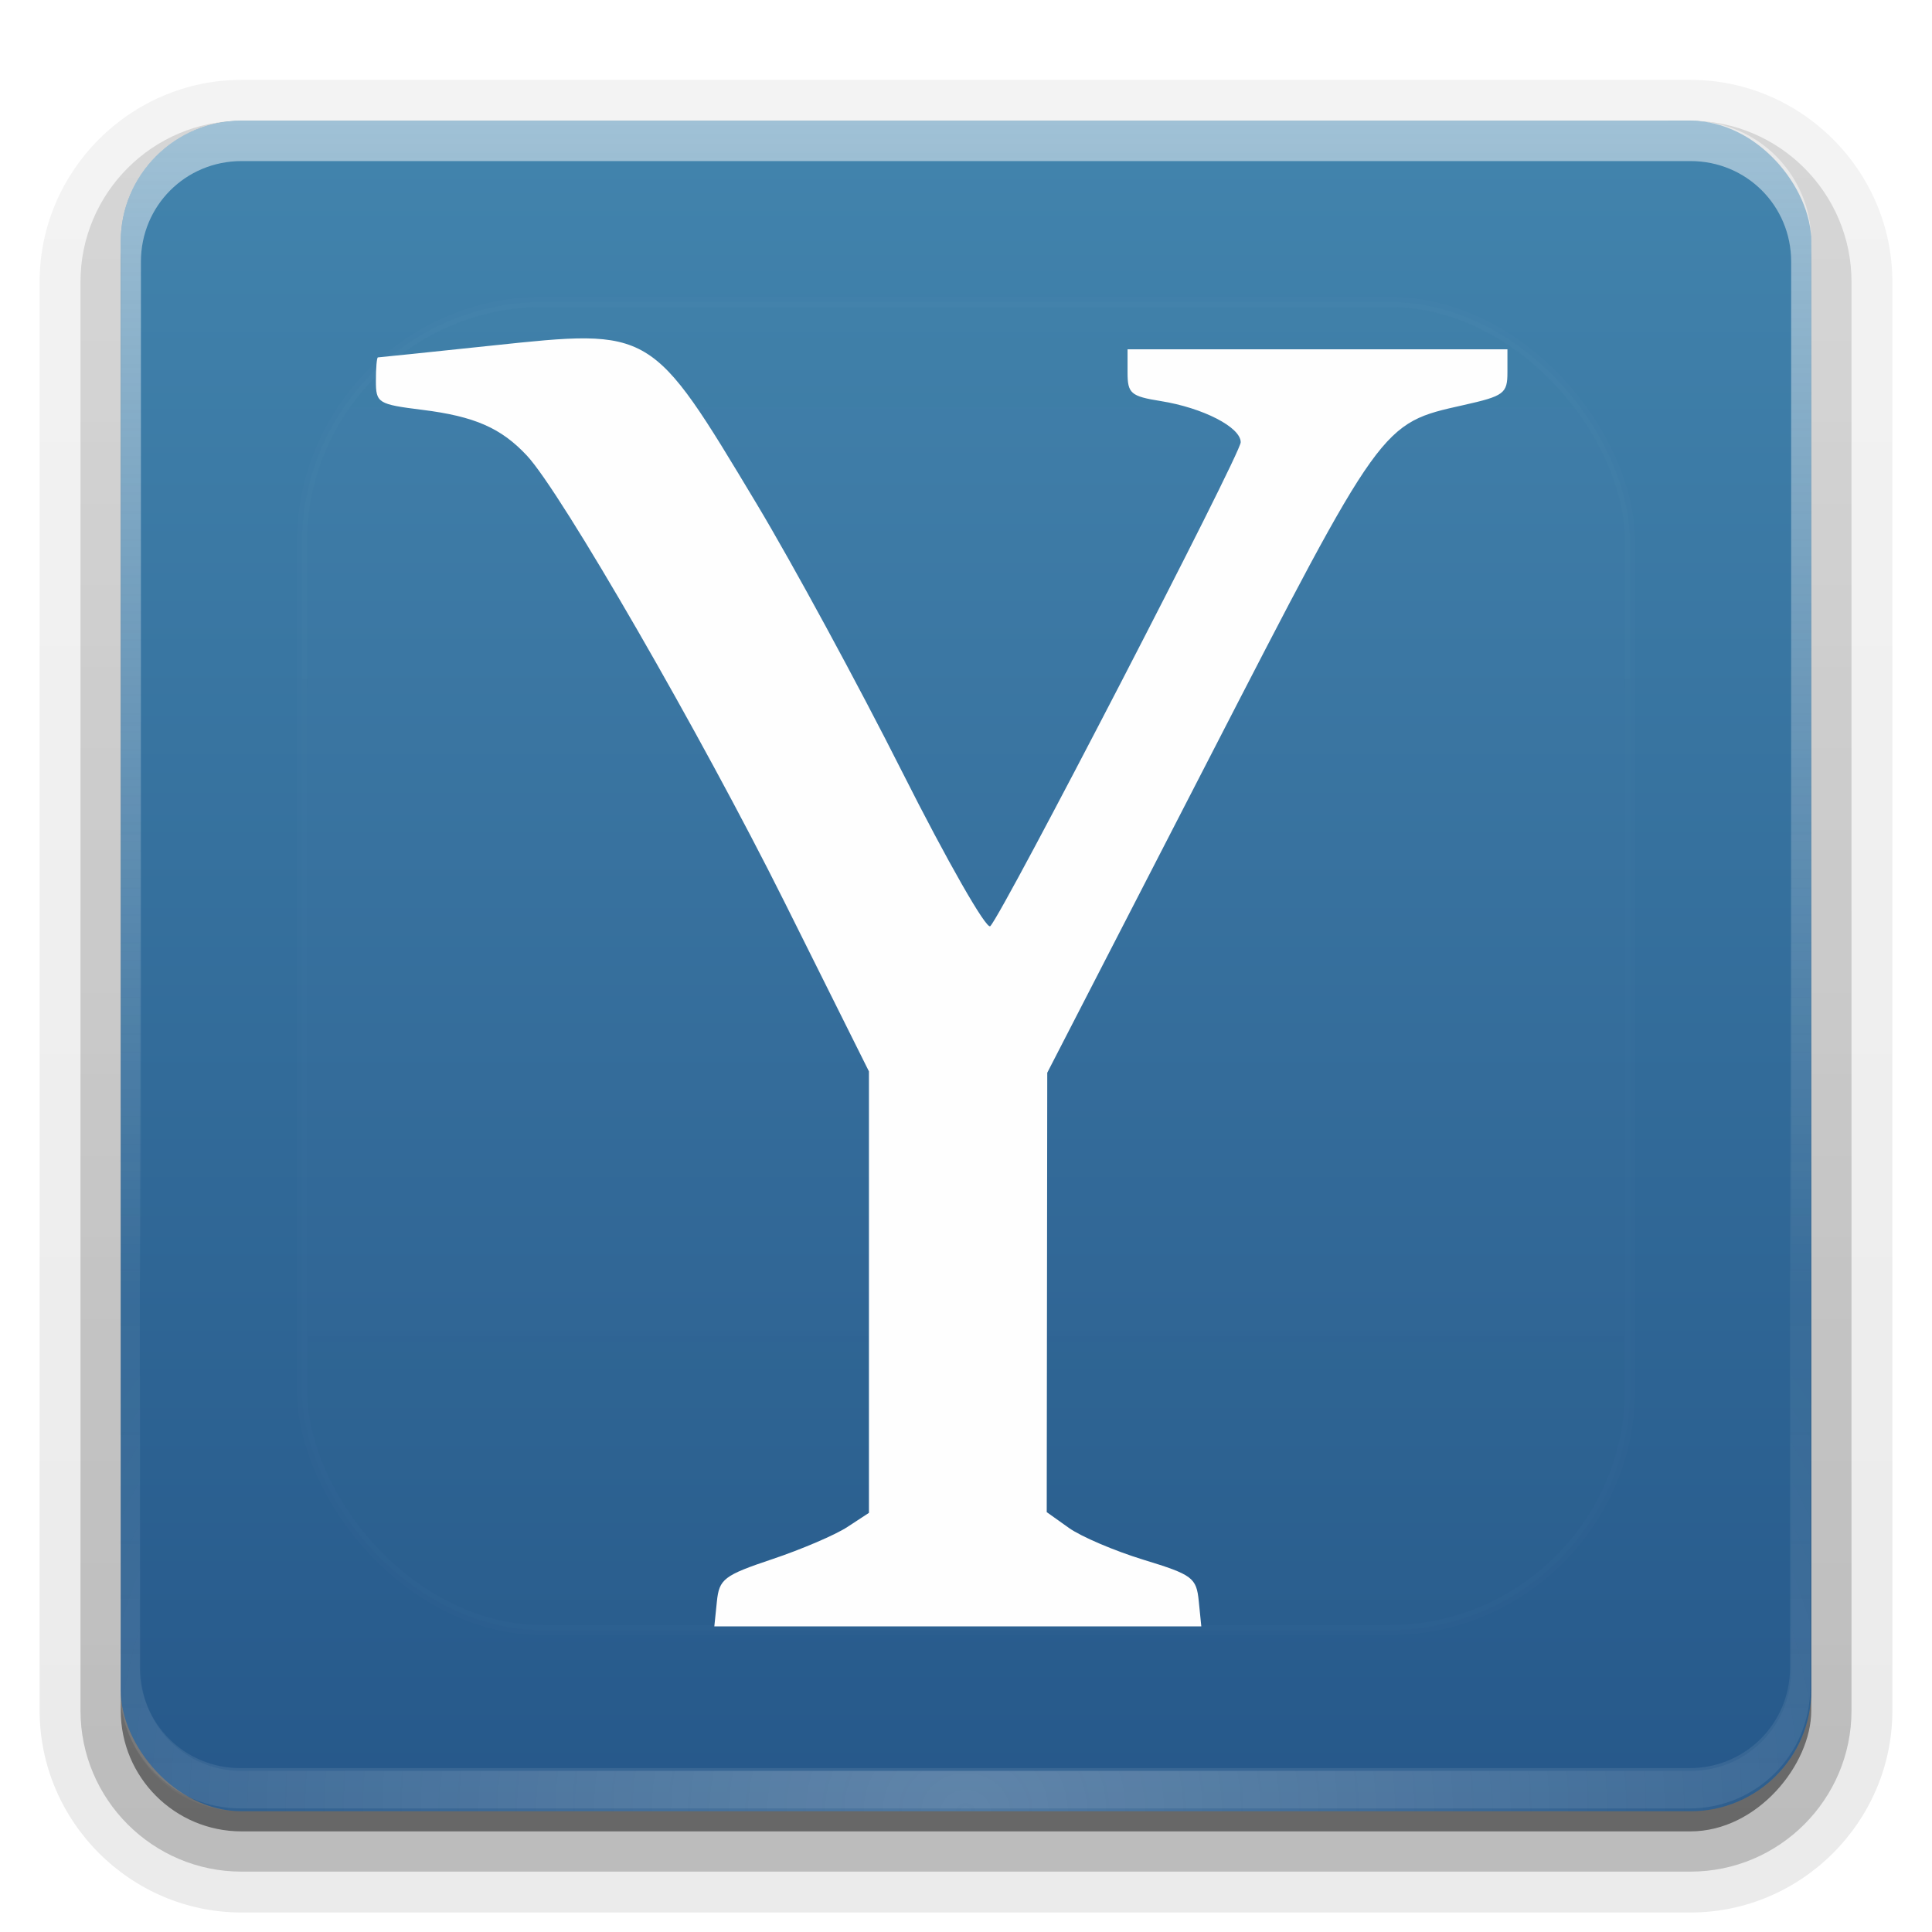 <svg height="96" width="96" xmlns="http://www.w3.org/2000/svg" xmlns:xlink="http://www.w3.org/1999/xlink"><linearGradient id="a"><stop offset="0" stop-color="#fefefe"/><stop offset="1" stop-color="#fefefe" stop-opacity="0"/></linearGradient><linearGradient id="b" gradientUnits="userSpaceOnUse" x1="36.357" x2="36.357" xlink:href="#a" y1="6" y2="63.893"/><filter id="c" color-interpolation-filters="sRGB" height="1.384" width="1.384" x="-.192" y="-.192"><feGaussianBlur stdDeviation="5.28"/></filter><linearGradient id="d" gradientUnits="userSpaceOnUse" x1="48" x2="48" xlink:href="#a" y1="20.221" y2="138.661"/><radialGradient id="e" cx="48" cy="90.172" gradientTransform="matrix(1.157 0 0 .996 -7.551 .197)" gradientUnits="userSpaceOnUse" r="42" xlink:href="#a"/><clipPath id="f"><rect height="84" rx="6" width="84" x="6" y="6"/></clipPath><linearGradient id="g" gradientUnits="userSpaceOnUse" x1="48" x2="48" y1="90" y2="5.988"><stop offset="0" stop-color="#26588a"/><stop offset="1" stop-color="#4284ad"/></linearGradient><linearGradient id="h" gradientTransform="matrix(1.006 0 0 .994 100 0)" gradientUnits="userSpaceOnUse" x1="45.448" x2="45.448" y1="92.54" y2="7.017"><stop offset="0"/><stop offset="1" stop-opacity=".588"/></linearGradient><linearGradient id="i" gradientTransform="matrix(1.024 0 0 1.012 -1.143 -98.071)" gradientUnits="userSpaceOnUse" x1="32.251" x2="32.251" xlink:href="#h" y1="6.132" y2="90.239"/><linearGradient id="j" gradientTransform="translate(0 -97)" gradientUnits="userSpaceOnUse" x1="32.251" x2="32.251" xlink:href="#h" y1="6.132" y2="90.239"/><linearGradient id="k" gradientTransform="matrix(-1 0 0 -1 95.949 95.86)" gradientUnits="userSpaceOnUse" x1="36.357" x2="36.357" xlink:href="#a" y1="6" y2="63.893"/><g fill="url(#i)"><path d="m12-95.031c-5.511 0-10.031 4.52-10.031 10.031v71c0 5.511 4.52 10.031 10.031 10.031h72c5.511 0 10.031-4.52 10.031-10.031v-71c0-5.511-4.52-10.031-10.031-10.031z" opacity=".08" transform="scale(1 -1)"/><path d="m12-94.031c-4.972 0-9.031 4.06-9.031 9.031v71c0 4.972 4.06 9.031 9.031 9.031h72c4.972 0 9.031-4.06 9.031-9.031v-71c0-4.972-4.06-9.031-9.031-9.031z" opacity=".1" transform="scale(1 -1)"/><path d="m12-93c-4.409 0-8 3.591-8 8v71c0 4.409 3.591 8 8 8h72c4.409 0 8-3.591 8-8v-71c0-4.409-3.591-8-8-8z" opacity=".2" transform="scale(1 -1)"/><rect height="85" opacity=".3" rx="7" transform="scale(1 -1)" width="86" x="5" y="-92"/></g><rect fill="url(#j)" height="84" opacity=".45" rx="6" transform="scale(1 -1)" width="84" x="6" y="-91"/><rect fill="url(#g)" height="84" rx="6" width="84" x="6" y="6"/><path d="m12 6c-3.324 0-6 2.676-6 6v2 68 2c0 .335.041.651.094.969.049.296.097.597.188.875.01.03.021.064.031.094.099.288.235.547.375.812.145.274.316.536.5.781s.374.473.594.688c.44.428.943.815 1.5 1.094.279.14.573.247.875.344-.256-.1-.487-.236-.719-.375-.007-.004-.024.004-.031 0-.032-.019-.062-.043-.094-.062-.12-.077-.231-.164-.344-.25-.106-.081-.213-.161-.312-.25-.178-.161-.347-.345-.5-.531-.108-.13-.218-.265-.312-.406-.025-.038-.038-.086-.062-.125-.065-.103-.13-.205-.188-.312-.101-.195-.206-.416-.281-.625-.008-.022-.024-.041-.031-.062-.032-.092-.036-.187-.062-.281-.03-.107-.07-.203-.094-.312-.073-.342-.125-.698-.125-1.062v-2-68-2c0-2.782 2.218-5 5-5h2 68 2c2.782 0 5 2.218 5 5v2 68 2c0 .364-.052.721-.125 1.062-.044.207-.088.398-.156.594-.008.022-.023.041-.031.062-.063.174-.138.367-.219.531-.042.083-.079.17-.125.25-.055.097-.127.188-.188.281-.094.141-.205.276-.312.406-.143.174-.303.347-.469.5-.011.01-.02.021-.031.031-.138.126-.285.234-.438.344-.103.073-.204.153-.312.219-.007.004-.024-.004-.031 0-.232.139-.463.275-.719.375.302-.097.596-.204.875-.344.557-.279 1.06-.666 1.5-1.094.22-.214.409-.442.594-.688s.355-.508.5-.781c.14-.265.276-.525.375-.812.01-.031.021-.063.031-.094.09-.278.139-.579.188-.875.052-.318.094-.634.094-.969v-2-68-2c0-3.324-2.676-6-6-6z" fill="url(#b)" opacity=".5"/><path d="m12 90c-3.324 0-6-2.676-6-6v-2-68-2c0-.335.041-.651.094-.969.049-.296.097-.597.188-.875.01-.03.021-.064.031-.094.099-.288.235-.547.375-.812.145-.274.316-.536.5-.781s.374-.473.594-.688c.44-.428.943-.815 1.5-1.094.279-.14.573-.247.875-.344-.256.1-.487.236-.719.375-.007.004-.024-.004-.031 0-.032.019-.062.043-.094.062-.12.077-.231.164-.344.25-.106.081-.213.161-.312.25-.178.161-.347.345-.5.531-.108.13-.218.265-.312.406-.025.038-.038.086-.062.125-.065.103-.13.205-.188.312-.101.195-.206.416-.281.625-.008.022-.024.041-.031.062-.032.092-.036.187-.062.281-.03.107-.07.203-.094.312-.073.342-.125.698-.125 1.062v2 68 2c0 2.782 2.218 5 5 5h2 68 2c2.782 0 5-2.218 5-5v-2-68-2c0-.364-.052-.721-.125-1.062-.044-.207-.088-.398-.156-.594-.008-.022-.023-.041-.031-.062-.063-.174-.138-.367-.219-.531-.042-.083-.079-.17-.125-.25-.055-.097-.127-.188-.188-.281-.094-.141-.205-.276-.312-.406-.143-.174-.303-.347-.469-.5-.011-.01-.02-.021-.031-.031-.138-.126-.285-.234-.438-.344-.103-.073-.204-.153-.312-.219-.007-.004-.024.004-.031 0-.232-.139-.463-.275-.719-.375.302.097.596.204.875.344.557.279 1.06.666 1.5 1.094.22.214.409.442.594.688s.355.508.5.781c.14.265.276.525.375.812.01.031.021.063.031.094.09.278.139.579.188.875.052.318.094.634.094.969v2 68 2c0 3.324-2.676 6-6 6z" fill="url(#e)" opacity=".2"/><path d="m83.949 89.86c3.324 0 6-2.676 6-6v-2-68-2c0-.335-.041-.651-.094-.969-.049-.296-.097-.597-.188-.875-.01-.03-.021-.064-.031-.094-.099-.288-.235-.547-.375-.812-.145-.274-.316-.536-.5-.781-.184-.246-.374-.473-.594-.688-.44-.428-.943-.815-1.5-1.094-.279-.14-.573-.247-.875-.344.256.1.487.236.719.375.007.004.024-.004.031 0 .032.019.062.043.094.062.12.077.231.164.344.25.106.081.213.161.312.25.178.161.347.345.5.531.108.13.218.265.312.406.025.038.038.086.062.125.065.103.13.205.188.312.101.195.206.416.281.625.008.022.024.041.031.062.032.092.036.187.062.281.03.107.07.203.094.312.073.342.125.698.125 1.063v2 68 2c0 2.782-2.218 5-5 5h-2-68-2c-2.782 0-5-2.218-5-5v-2-68-2c0-.364.052-.721.125-1.063.044-.207.088-.398.156-.594.008-.022.023-.041.031-.062.063-.174.138-.367.219-.531.042-.083.079-.17.125-.25.055-.097.127-.188.188-.281.094-.141.205-.276.312-.406.143-.174.303-.347.469-.5.011-.01.02-.021.031-.031.138-.126.285-.234.438-.344.103-.073.204-.153.312-.219.007-.004.024.004.031 0 .232-.139.463-.275.719-.375-.302.097-.596.204-.875.344-.557.279-1.06.666-1.5 1.094-.22.214-.409.442-.594.688-.184.246-.355.508-.5.781-.14.265-.276.525-.375.812-.01.031-.021.063-.031.094-.09.278-.139.579-.188.875-.052.318-.094.634-.094.969v2 68 2c0 3.324 2.676 6 6 6z" fill="url(#k)" opacity=".084"/><rect height="66" rx="12" style="opacity:.1;stroke:#fefefe;stroke-width:.5;stroke-linecap:round;clip-path:url(#f);fill:url(#d);filter:url(#c)" width="66" x="15" y="15"/><path d="m35.621 79.584c.115-1.127.347-1.304 2.763-2.114 1.45-.486 3.122-1.202 3.715-1.591l1.078-.706v-10.968-10.968l-4.189-8.401c-4.146-8.313-11.102-20.372-12.803-22.194-1.285-1.376-2.6-1.952-5.198-2.277-2.211-.276-2.309-.338-2.309-1.447 0-.637.045-1.159.1-1.159.055-0 2.607-.265 5.67-.588 7.972-.841 7.893-.888 13.14 7.849 1.78 2.965 5.046 8.981 7.258 13.369 2.221 4.407 4.173 7.823 4.36 7.631.64-.654 12.444-23.462 12.444-24.044 0-.747-1.87-1.71-3.974-2.047-1.487-.238-1.649-.377-1.649-1.417v-1.154h9.438 9.438v1.141c0 1.054-.167 1.178-2.184 1.63-4.1.918-4.001.779-12.72 17.712l-7.962 15.462-.013 10.917-.013 10.917 1.104.786c.607.432 2.279 1.145 3.715 1.584 2.426.742 2.619.887 2.736 2.053l.126 1.255h-12.099-12.099z" fill="#fefefe" stroke-width=".402"/></svg>